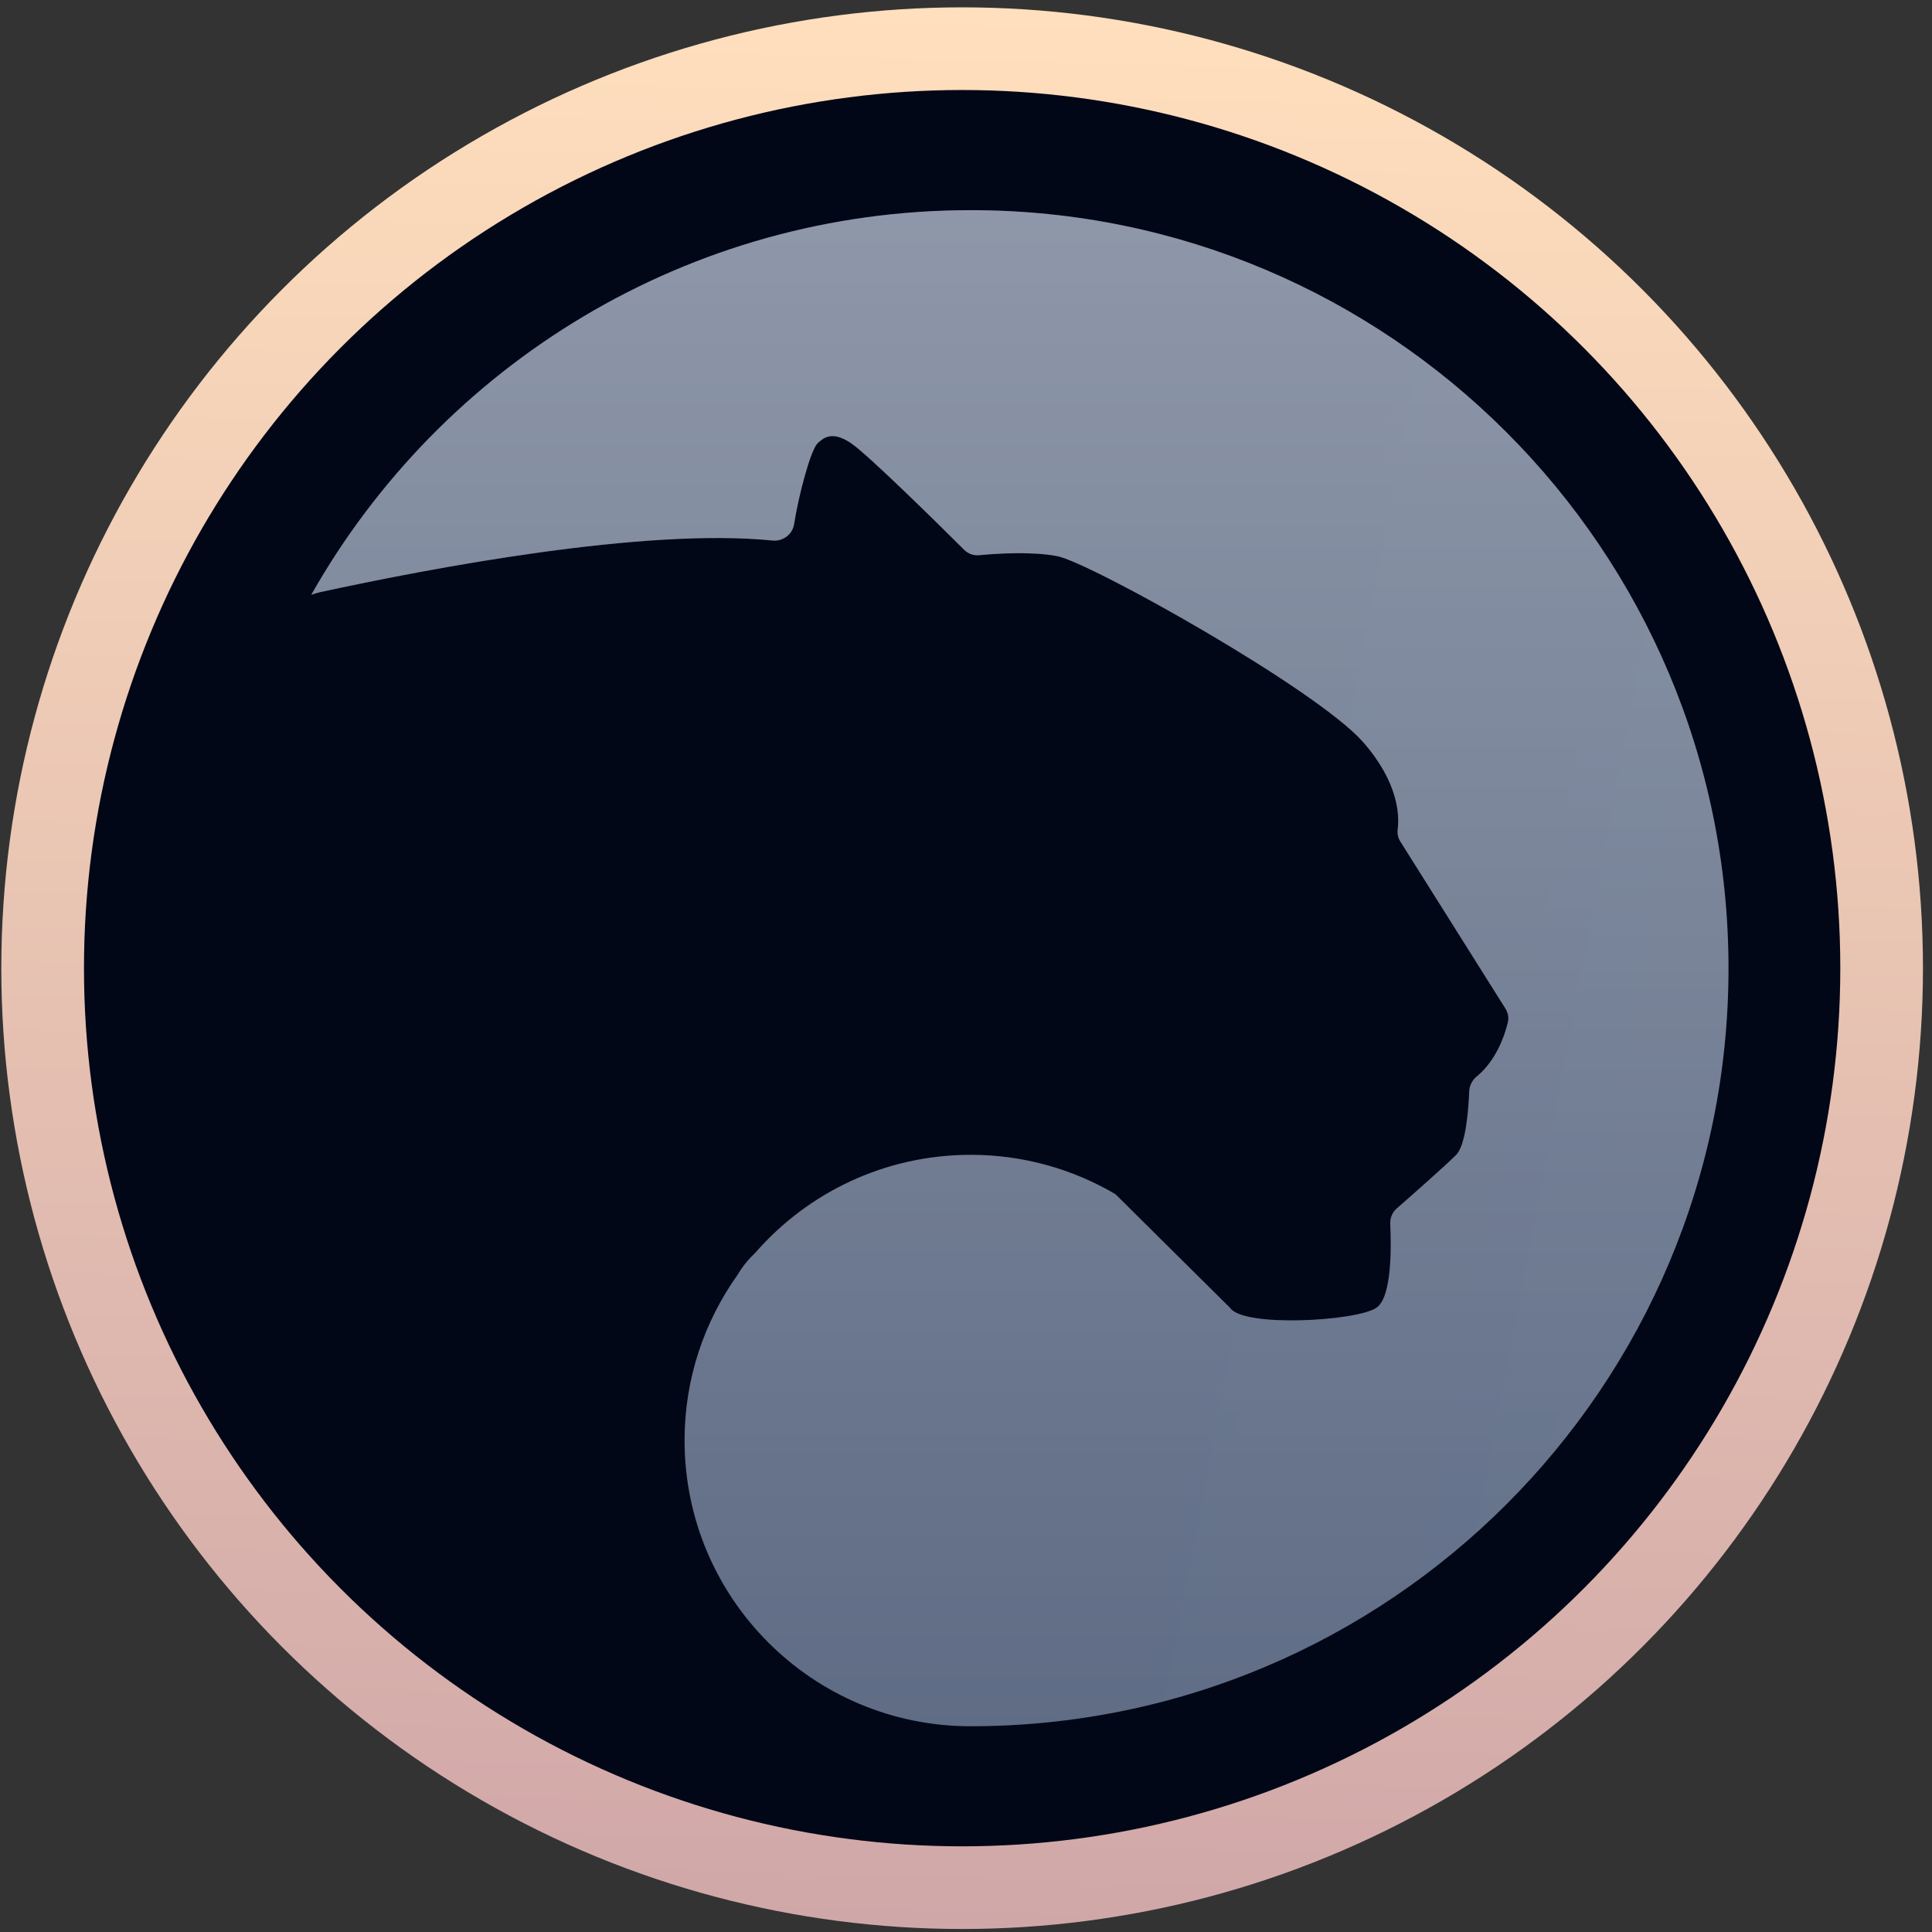 <svg width="201" height="201" viewBox="0 0 201 201" fill="none" xmlns="http://www.w3.org/2000/svg">
<rect x="0" y="0" width="201" height="201" fill="#333333" stroke="none"/>
<circle cx="100.098" cy="100.726" r="95.662" fill="#020717" stroke="url(#paint0_linear_619_880)" stroke-width="8.6"/>
<path d="M32.383 61.881C32.755 61.745 33.126 61.644 33.295 61.61C44.957 59.076 67.064 54.885 80.382 56.237C81.463 56.338 82.444 55.594 82.612 54.547C83.086 51.539 84.336 46.773 85.08 46.098C85.587 45.658 86.466 44.712 88.528 46.098C90.286 47.281 97.959 54.851 100.291 57.183C100.73 57.622 101.305 57.825 101.913 57.758C103.637 57.589 107.389 57.352 109.992 57.859C113.44 58.535 136.966 71.682 141.834 77.225C145.518 81.449 145.586 84.829 145.417 86.248C145.349 86.721 145.45 87.195 145.721 87.6L156.605 104.904C156.909 105.377 157.011 105.952 156.842 106.493C156.504 107.844 155.625 110.345 153.664 111.968C153.191 112.339 152.887 112.914 152.853 113.522C152.785 115.347 152.515 119.099 151.501 120.146C150.419 121.228 146.904 124.337 145.315 125.723C144.842 126.129 144.605 126.737 144.639 127.345C144.741 129.576 144.842 134.983 143.186 136.065C141.124 137.45 129.361 138.126 127.975 136.065L116.043 124.236C111.615 121.634 106.477 120.146 101.001 120.146C92.077 120.146 84.066 124.067 78.624 130.286C77.88 130.995 77.238 131.773 76.765 132.584C76.731 132.618 76.731 132.651 76.697 132.685C73.249 137.552 71.221 143.466 71.221 149.854C71.221 166.279 84.539 179.595 100.967 179.595C144.538 179.595 179.827 144.277 179.827 100.747C179.827 57.217 144.538 21.865 101.001 21.865C71.559 21.865 45.904 37.986 32.383 61.881C32.349 61.881 32.349 61.881 32.383 61.881Z" fill="url(#paint1_linear_619_880)"/>
<path d="M32.383 61.881C32.755 61.745 33.126 61.644 33.295 61.61C44.957 59.076 67.064 54.885 80.382 56.237C81.463 56.338 82.444 55.594 82.612 54.547C83.086 51.539 84.336 46.773 85.08 46.098C85.587 45.658 86.466 44.712 88.528 46.098C90.286 47.281 97.959 54.851 100.291 57.183C100.73 57.622 101.305 57.825 101.913 57.758C103.637 57.589 107.389 57.352 109.992 57.859C113.44 58.535 136.966 71.682 141.834 77.225C145.518 81.449 145.586 84.829 145.417 86.248C145.349 86.721 145.45 87.195 145.721 87.6L156.605 104.904C156.909 105.377 157.011 105.952 156.842 106.493C156.504 107.844 155.625 110.345 153.664 111.968C153.191 112.339 152.887 112.914 152.853 113.522C152.785 115.347 152.515 119.099 151.501 120.146C150.419 121.228 146.904 124.337 145.315 125.723C144.842 126.129 144.605 126.737 144.639 127.345C144.741 129.576 144.842 134.983 143.186 136.065C141.124 137.45 129.361 138.126 127.975 136.065L116.043 124.236C111.615 121.634 106.477 120.146 101.001 120.146C92.077 120.146 84.066 124.067 78.624 130.286C77.88 130.995 77.238 131.773 76.765 132.584C76.731 132.618 76.731 132.651 76.697 132.685C73.249 137.552 71.221 143.466 71.221 149.854C71.221 166.279 84.539 179.595 100.967 179.595C144.538 179.595 179.827 144.277 179.827 100.747C179.827 57.217 144.538 21.865 101.001 21.865C71.559 21.865 45.904 37.986 32.383 61.881C32.349 61.881 32.349 61.881 32.383 61.881Z" fill="url(#paint2_linear_619_880)" fill-opacity="0.4"/>
<defs>
<linearGradient id="paint0_linear_619_880" x1="96.443" y1="0.764" x2="91.271" y2="200.46" gradientUnits="userSpaceOnUse">
<stop stop-color="#FFDFBD"/>
<stop offset="1" stop-color="#D0A7A8"/>
</linearGradient>
<linearGradient id="paint1_linear_619_880" x1="780.394" y1="306.77" x2="106.099" y2="179.558" gradientUnits="userSpaceOnUse">
<stop stop-color="#7484A0"/>
<stop offset="1" stop-color="#5F6C85"/>
</linearGradient>
<linearGradient id="paint2_linear_619_880" x1="106.092" y1="-34.55" x2="106.092" y2="179.595" gradientUnits="userSpaceOnUse">
<stop stop-color="white"/>
<stop offset="1" stop-color="white" stop-opacity="0"/>
</linearGradient>
</defs>
</svg>
